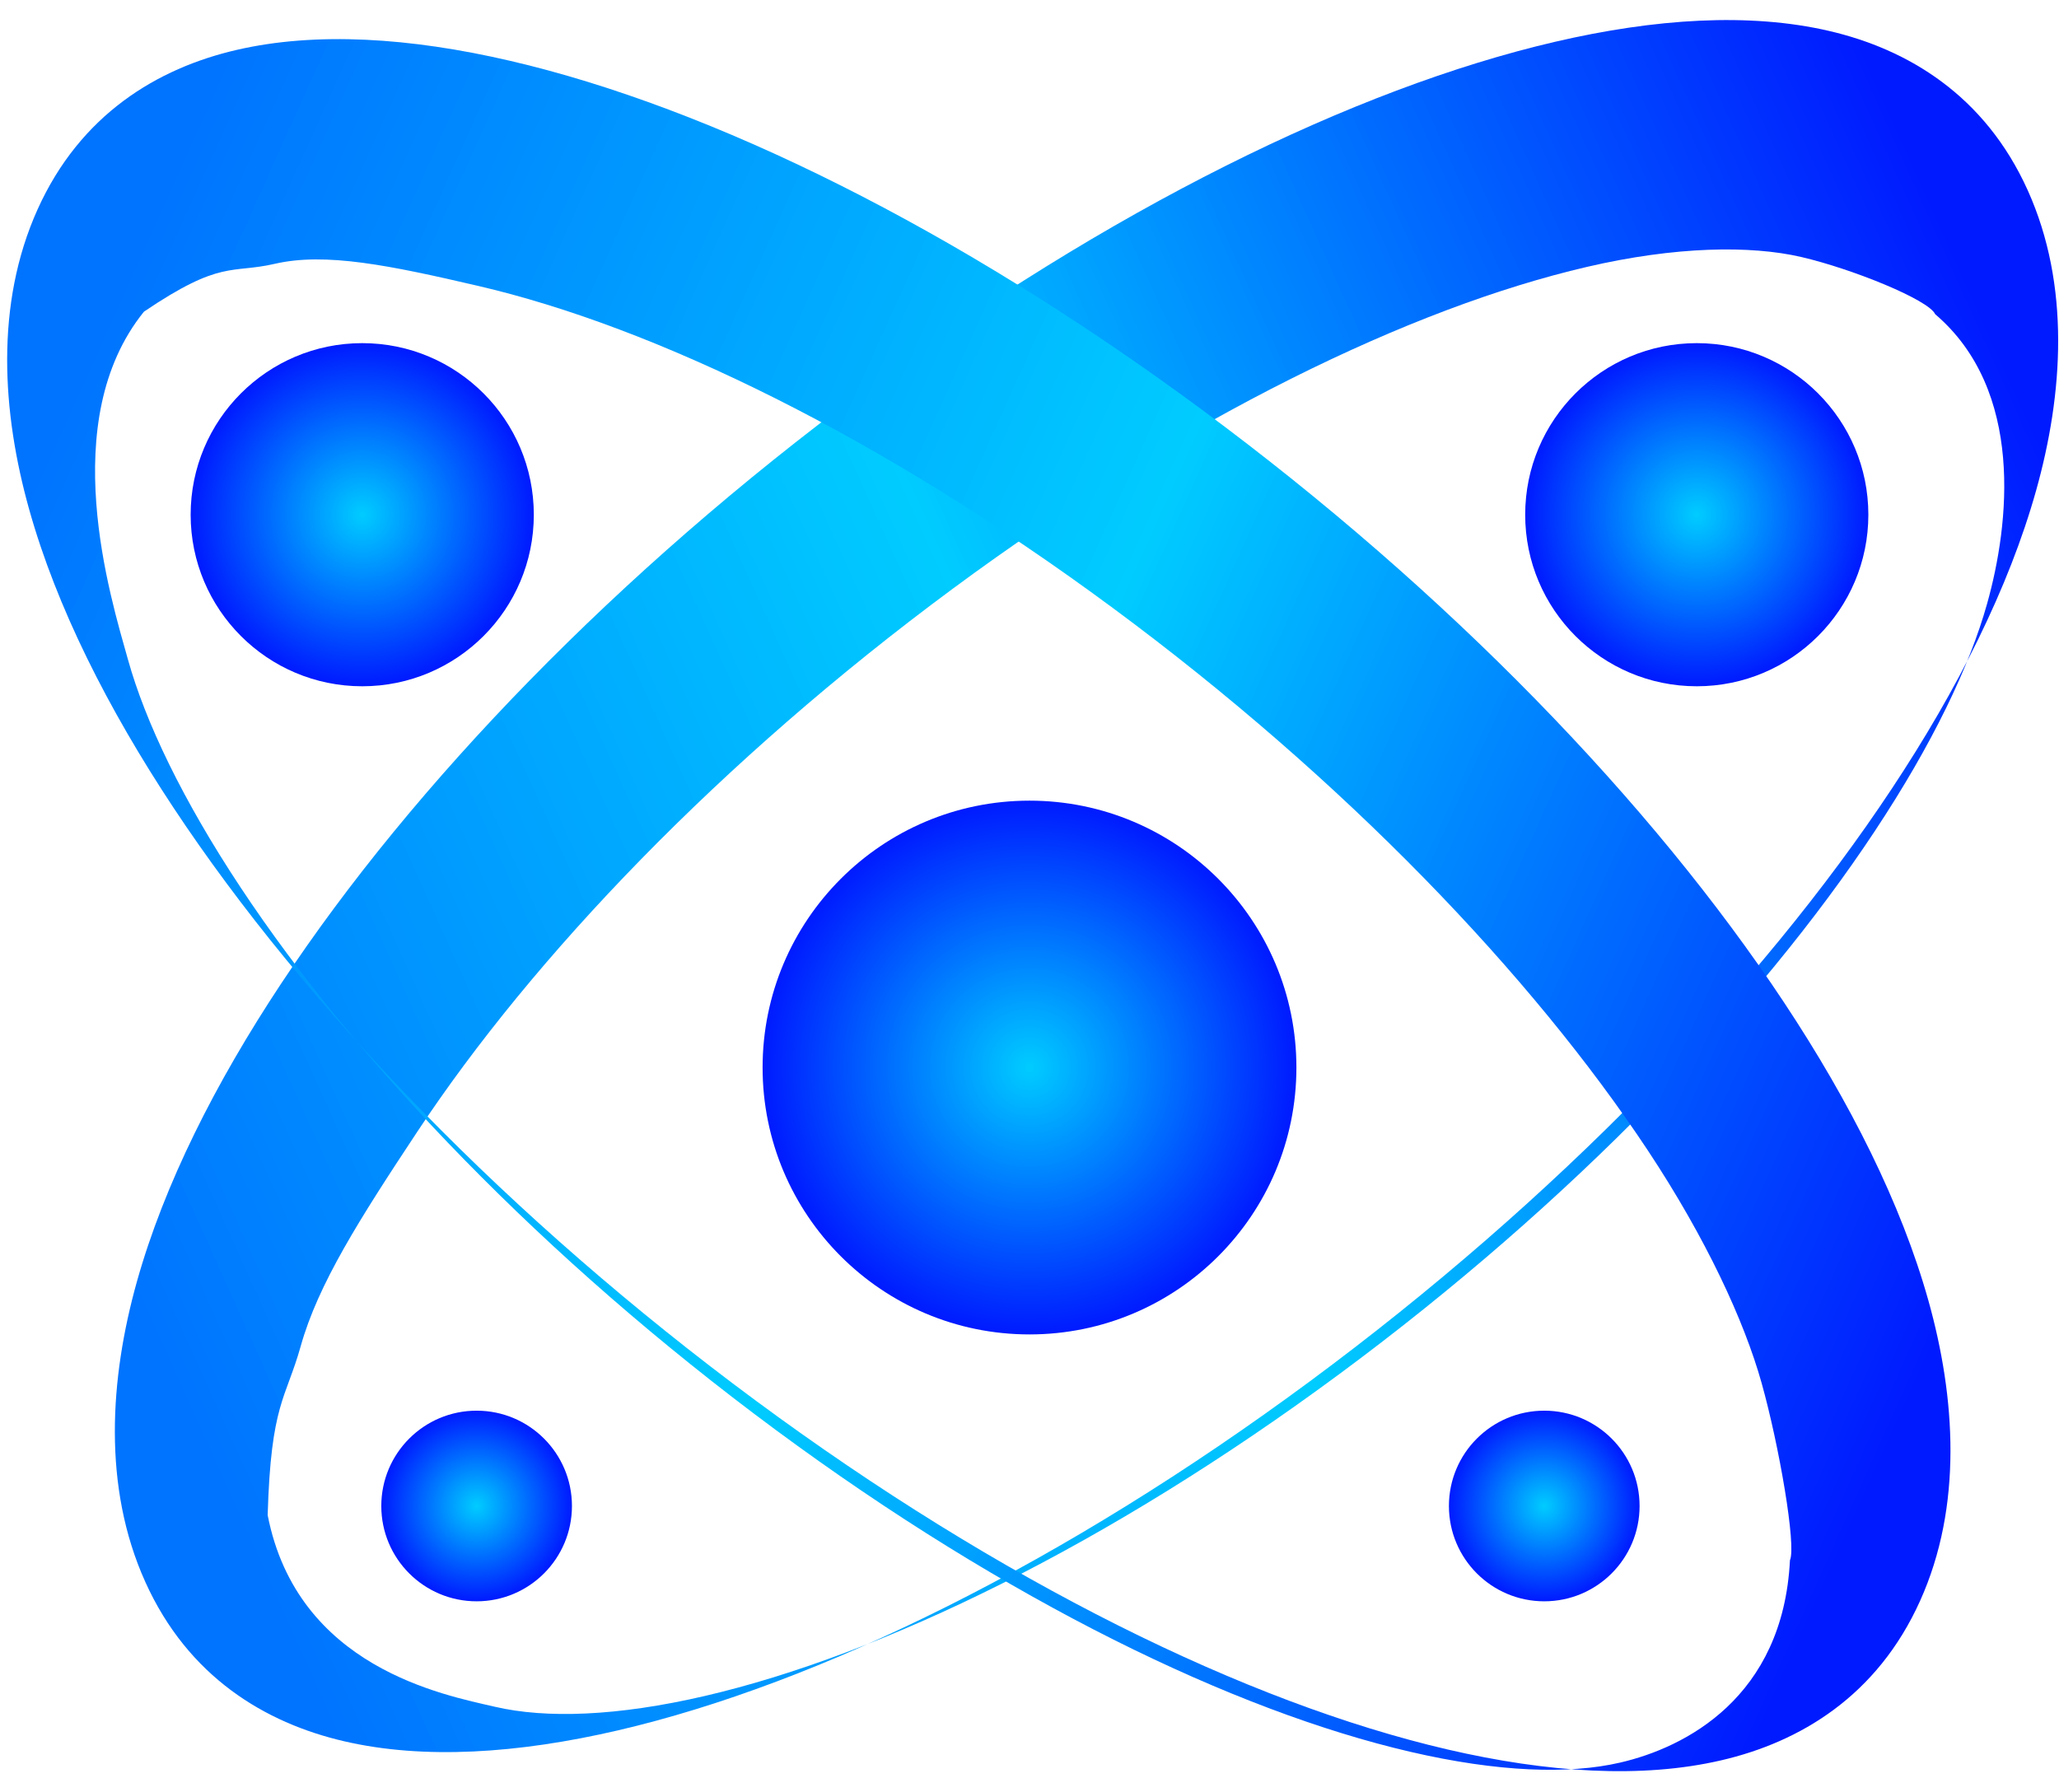 <svg width="54" height="47" viewBox="0 0 54 47" fill="none" xmlns="http://www.w3.org/2000/svg">
<path fill-rule="evenodd" clip-rule="evenodd" d="M41.621 7C37.001 8.074 31.067 10.947 24.981 15.446C18.895 19.946 13.985 25.09 10.949 29.676C9.424 31.98 8.342 33.681 7.886 35.31C7.495 36.703 7.105 36.81 7.02 39.74C7.801 43.74 11.641 44.456 12.984 44.767C14.314 45.076 16.173 45.021 18.493 44.481C23.113 43.407 29.047 40.534 35.133 36.035C41.219 31.535 46.129 26.391 49.165 21.805C50.691 19.501 51.657 17.468 52.113 15.839C52.704 13.74 53.095 10.24 50.752 8.24C50.582 7.864 48.581 7.052 47.238 6.74C45.908 6.432 43.941 6.46 41.621 7ZM47.964 0.81C50.035 1.29 52.056 2.498 53.18 4.991C54.304 7.484 54.111 10.329 53.4 12.865C52.684 15.418 51.343 18.077 49.616 20.685C46.148 25.923 40.779 31.48 34.352 36.231C27.926 40.982 21.483 44.158 16.207 45.385C13.579 45.996 11.11 46.155 9.026 45.671C6.955 45.191 4.934 43.984 3.81 41.49C2.686 38.998 2.88 36.153 3.59 33.616C4.306 31.063 5.648 28.404 7.375 25.796C10.842 20.558 16.212 15.001 22.638 10.25C29.065 5.499 35.508 2.323 40.784 1.096C43.411 0.485 45.88 0.327 47.964 0.81Z" fill="url(#paint0_linear_2491_11469)"/>
<path fill-rule="evenodd" clip-rule="evenodd" d="M43.218 30.176C40.181 25.59 35.271 20.446 29.185 15.946C23.099 11.447 17.165 8.574 12.545 7.5C10.225 6.96 8.534 6.611 7.204 6.92C6.066 7.183 5.799 6.804 3.775 8.175C1.46 11.041 2.896 15.658 3.357 17.303C3.813 18.932 4.78 20.965 6.305 23.269C9.341 27.855 14.251 32.999 20.337 37.499C26.423 41.998 32.357 44.871 36.977 45.945C39.297 46.485 41.156 46.54 42.486 46.231C44.2 45.838 46.763 44.521 46.944 40.923C47.114 40.546 46.662 37.921 46.201 36.276C45.745 34.647 44.743 32.48 43.218 30.176ZM50.576 34.116C51.286 36.653 51.48 39.498 50.356 41.99C49.232 44.484 47.211 45.691 45.14 46.171C43.056 46.655 40.587 46.496 37.959 45.885C32.684 44.658 26.241 41.482 19.814 36.731C13.387 31.98 8.018 26.423 4.55 21.185C2.824 18.577 1.482 15.918 0.766 13.365C0.055 10.829 -0.138 7.984 0.986 5.491C2.11 2.998 4.131 1.79 6.202 1.31C8.286 0.827 10.755 0.985 13.382 1.596C18.659 2.823 25.101 5.999 31.528 10.75C37.954 15.501 43.324 21.058 46.791 26.296C48.518 28.904 49.86 31.563 50.576 34.116Z" fill="url(#paint1_linear_2491_11469)"/>
<path d="M34 28C34 31.866 30.866 35 27 35C23.134 35 20 31.866 20 28C20 24.134 23.134 21 27 21C30.866 21 34 24.134 34 28Z" fill="url(#paint2_radial_2491_11469)"/>
<path d="M14 13.5C14 15.985 11.985 18 9.5 18C7.015 18 5 15.985 5 13.5C5 11.015 7.015 9 9.5 9C11.985 9 14 11.015 14 13.5Z" fill="url(#paint3_radial_2491_11469)"/>
<path d="M49 13.5C49 15.985 46.985 18 44.5 18C42.015 18 40 15.985 40 13.5C40 11.015 42.015 9 44.5 9C46.985 9 49 11.015 49 13.5Z" fill="url(#paint4_radial_2491_11469)"/>
<path d="M43 39.5C43 40.881 41.881 42 40.5 42C39.119 42 38 40.881 38 39.5C38 38.119 39.119 37 40.5 37C41.881 37 43 38.119 43 39.5Z" fill="url(#paint5_radial_2491_11469)"/>
<path d="M15 39.5C15 40.881 13.881 42 12.5 42C11.119 42 10 40.881 10 39.5C10 38.119 11.119 37 12.5 37C13.881 37 15 38.119 15 39.5Z" fill="url(#paint6_radial_2491_11469)"/>
<defs>
<linearGradient id="paint0_linear_2491_11469" x1="51.236" y1="6.56" x2="1.027" y2="29.198" gradientUnits="userSpaceOnUse">
<stop stop-color="#001AFF"/>
<stop offset="0.5" stop-color="#00CCFF"/>
<stop offset="1" stop-color="#0073FF"/>
</linearGradient>
<linearGradient id="paint1_linear_2491_11469" x1="48.323" y1="40.619" x2="-1.887" y2="17.981" gradientUnits="userSpaceOnUse">
<stop stop-color="#001AFF"/>
<stop offset="0.5" stop-color="#00CCFF"/>
<stop offset="1" stop-color="#0073FF"/>
</linearGradient>
<radialGradient id="paint2_radial_2491_11469" cx="0" cy="0" r="1" gradientUnits="userSpaceOnUse" gradientTransform="translate(27 28) rotate(90) scale(7)">
<stop stop-color="#00CCFF"/>
<stop offset="1" stop-color="#001AFF"/>
</radialGradient>
<radialGradient id="paint3_radial_2491_11469" cx="0" cy="0" r="1" gradientUnits="userSpaceOnUse" gradientTransform="translate(9.5 13.5) rotate(90) scale(4.5)">
<stop stop-color="#00CCFF"/>
<stop offset="1" stop-color="#001AFF"/>
</radialGradient>
<radialGradient id="paint4_radial_2491_11469" cx="0" cy="0" r="1" gradientUnits="userSpaceOnUse" gradientTransform="translate(44.5 13.5) rotate(90) scale(4.5)">
<stop stop-color="#00CCFF"/>
<stop offset="1" stop-color="#001AFF"/>
</radialGradient>
<radialGradient id="paint5_radial_2491_11469" cx="0" cy="0" r="1" gradientUnits="userSpaceOnUse" gradientTransform="translate(40.5 39.5) rotate(90) scale(2.5)">
<stop stop-color="#00CCFF"/>
<stop offset="1" stop-color="#001AFF"/>
</radialGradient>
<radialGradient id="paint6_radial_2491_11469" cx="0" cy="0" r="1" gradientUnits="userSpaceOnUse" gradientTransform="translate(12.5 39.5) rotate(90) scale(2.5)">
<stop stop-color="#00CCFF"/>
<stop offset="1" stop-color="#001AFF"/>
</radialGradient>
</defs>
</svg>
